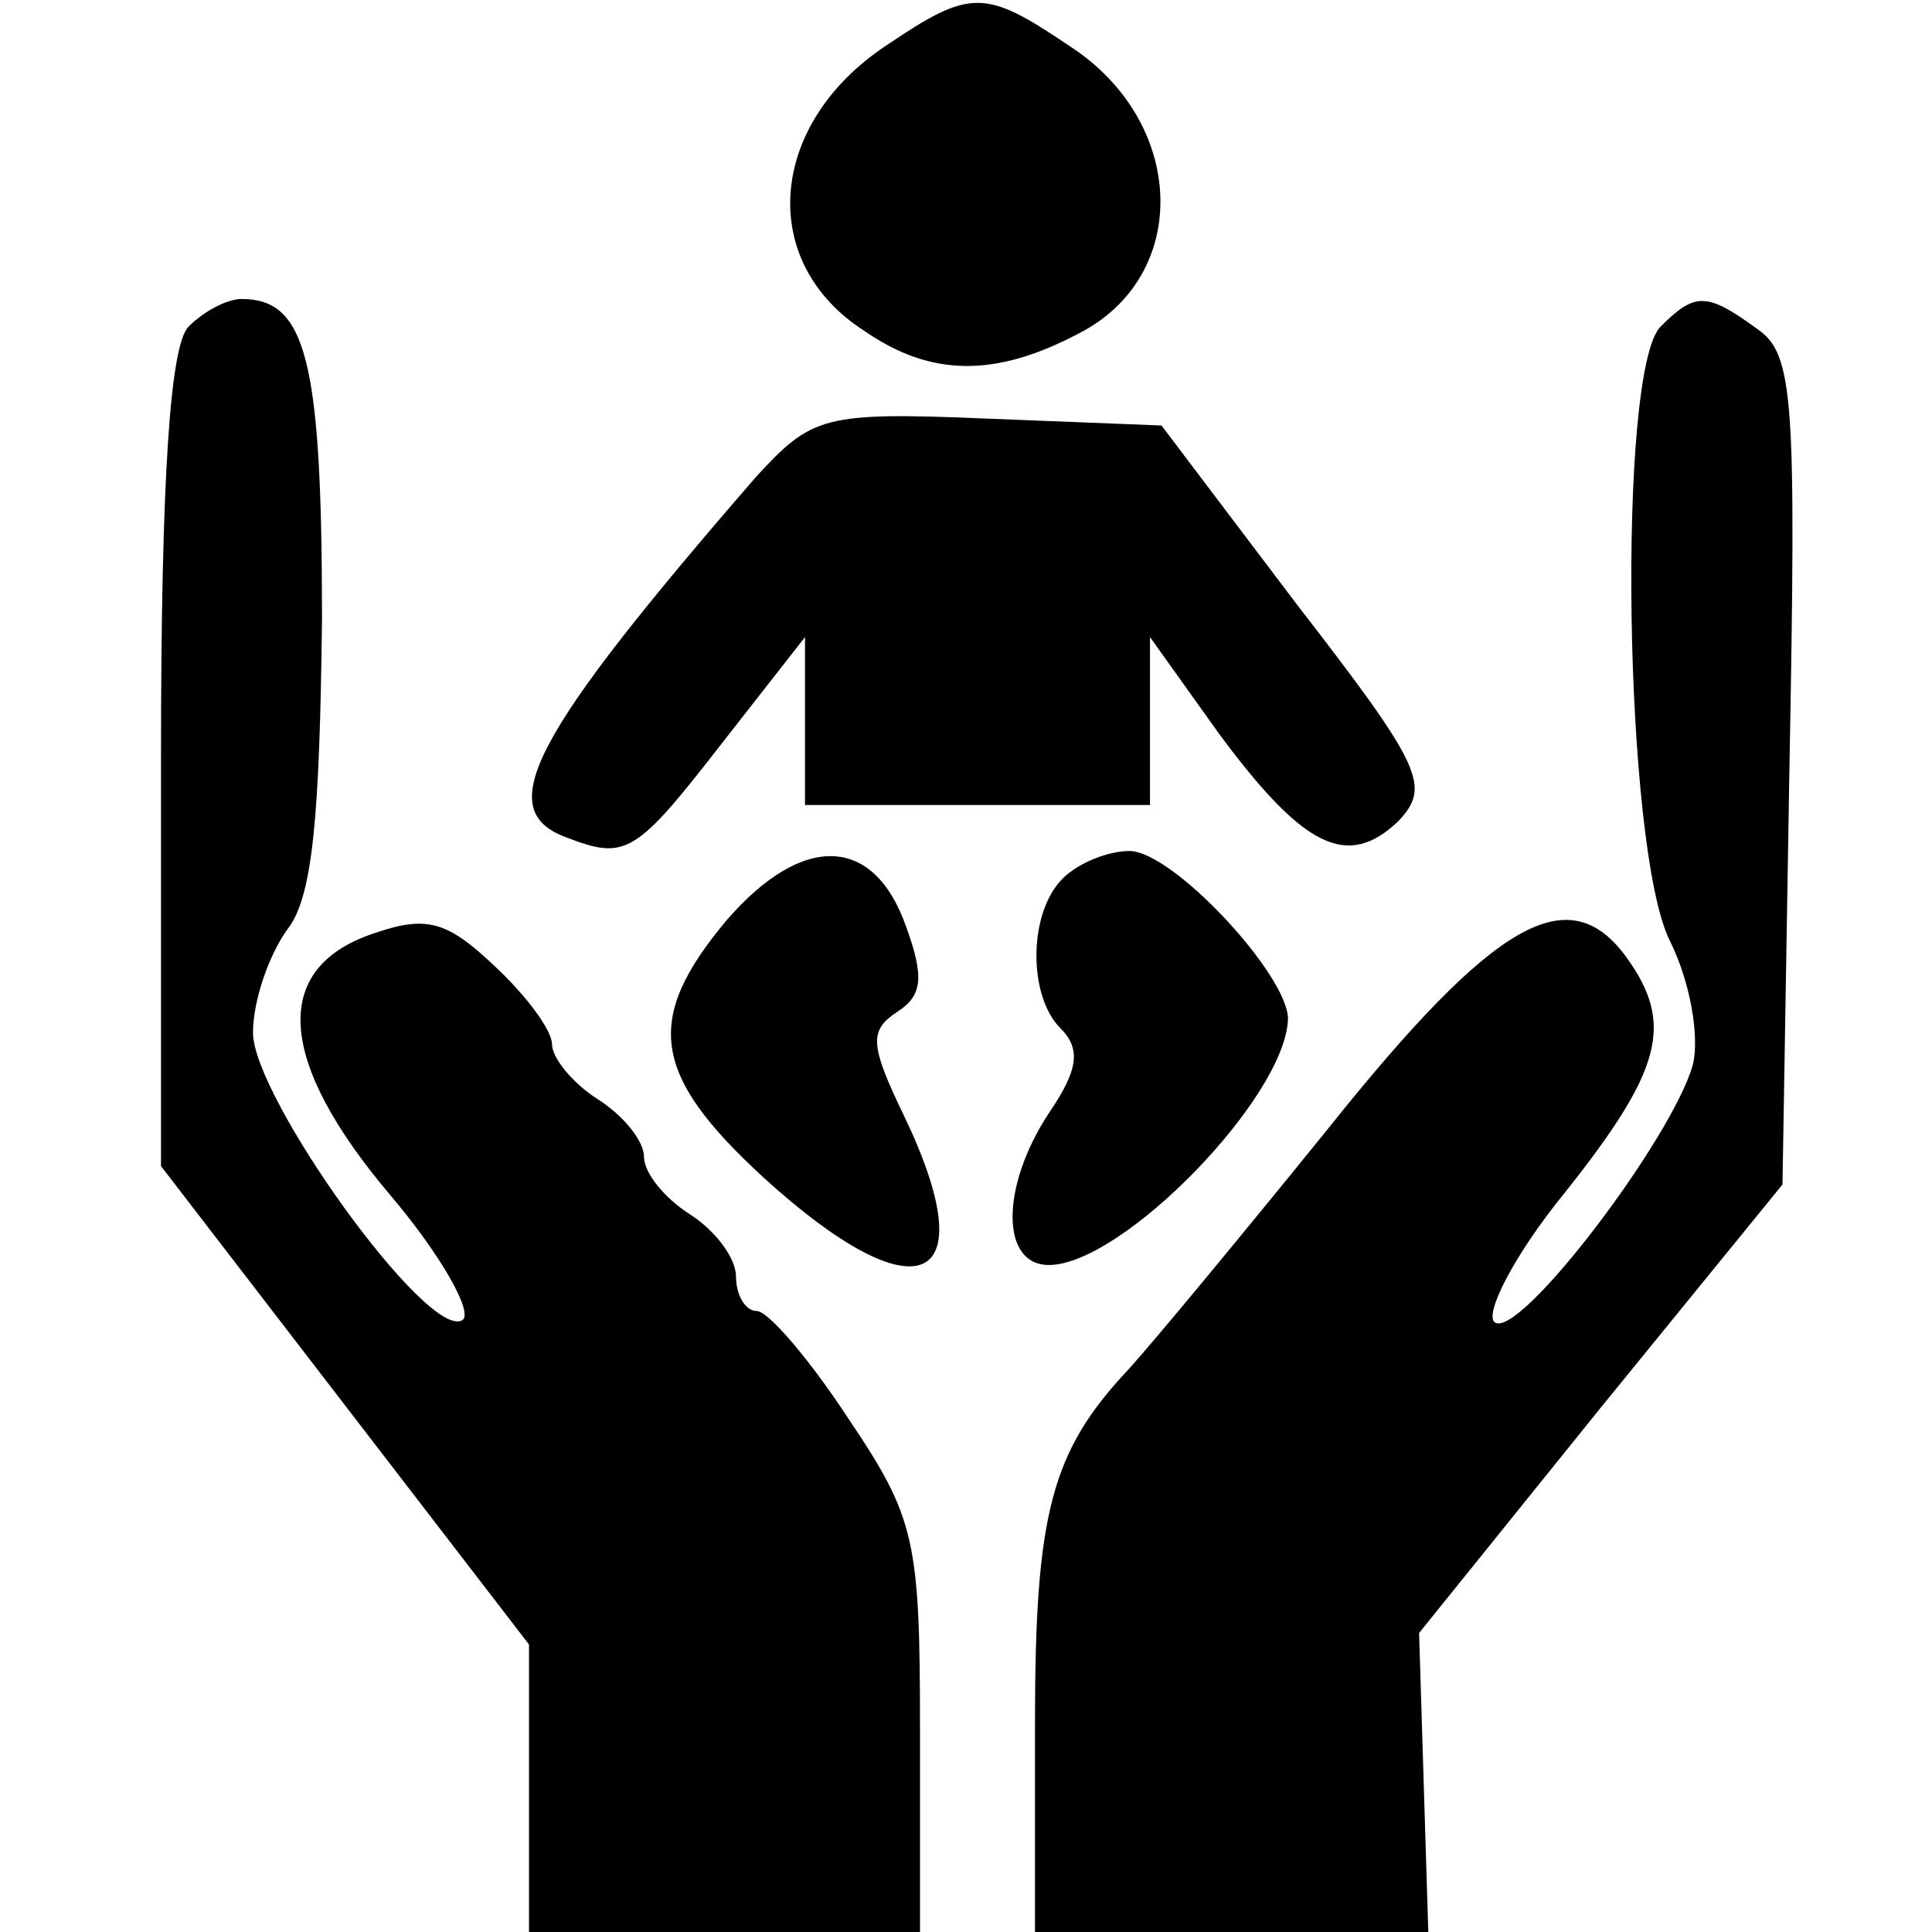 <?xml version="1.0" encoding="UTF-8"?>
<!DOCTYPE svg  PUBLIC '-//W3C//DTD SVG 20010904//EN'  'http://www.w3.org/TR/2001/REC-SVG-20010904/DTD/svg10.dtd'>
<svg width="84pt" height="84pt" version="1.0" viewBox="0 0 84 84" xmlns="http://www.w3.org/2000/svg">
	<g transform="translate(0 84) scale(.1 -.1)">
		<path d="m385 820c-51-34-56-94-9-124 29-20 57-20 93-1 49 25 47 92-4 125-37 25-43 25-80 0z"/>
		<path d="m82 698c-8-8-12-65-12-188v-177l160-208v-62-63h85 85v88c0 82-2 92-31 135-17 26-35 47-40 47s-9 7-9 15-9 20-20 27-20 18-20 25-9 18-20 25-20 18-20 24-11 21-25 34c-21 20-30 22-53 14-44-15-42-55 8-114 22-26 36-51 31-54-15-9-91 97-91 125 0 14 7 34 15 45 11 14 14 49 15 135 0 113-7 139-35 139-6 0-16-5-23-12z"/>
		<path d="m722 698c-19-19-16-227 4-267 9-18 13-42 10-54-9-32-75-119-86-112-5 3 8 29 30 56 43 54 48 74 27 103-25 34-57 16-129-74-38-47-77-94-87-105-34-36-41-63-41-154v-91h86 85l-4 130 79 98 79 97 3 180c3 162 2 181-14 192-22 16-27 16-42 1z"/>
		<path d="m329 633c-98-113-115-145-83-157 26-10 30-8 68 41l36 46v-36-37h75 75v37 36l30-42c37-50 56-59 78-38 14 15 11 23-44 94l-59 78-76 3c-71 3-76 1-100-25z"/>
		<path d="m316 440c-36-43-33-67 16-112 67-61 97-48 61 27-15 31-15 37-3 45 11 7 12 15 4 37-14 40-45 41-78 3z"/>
		<path d="m462 458c-15-15-15-51-1-65 9-9 8-18-5-37-21-32-21-66 0-66 32 0 103 73 104 107 0 19-50 73-69 73-9 0-22-5-29-12z"/>
	</g>
</svg>
